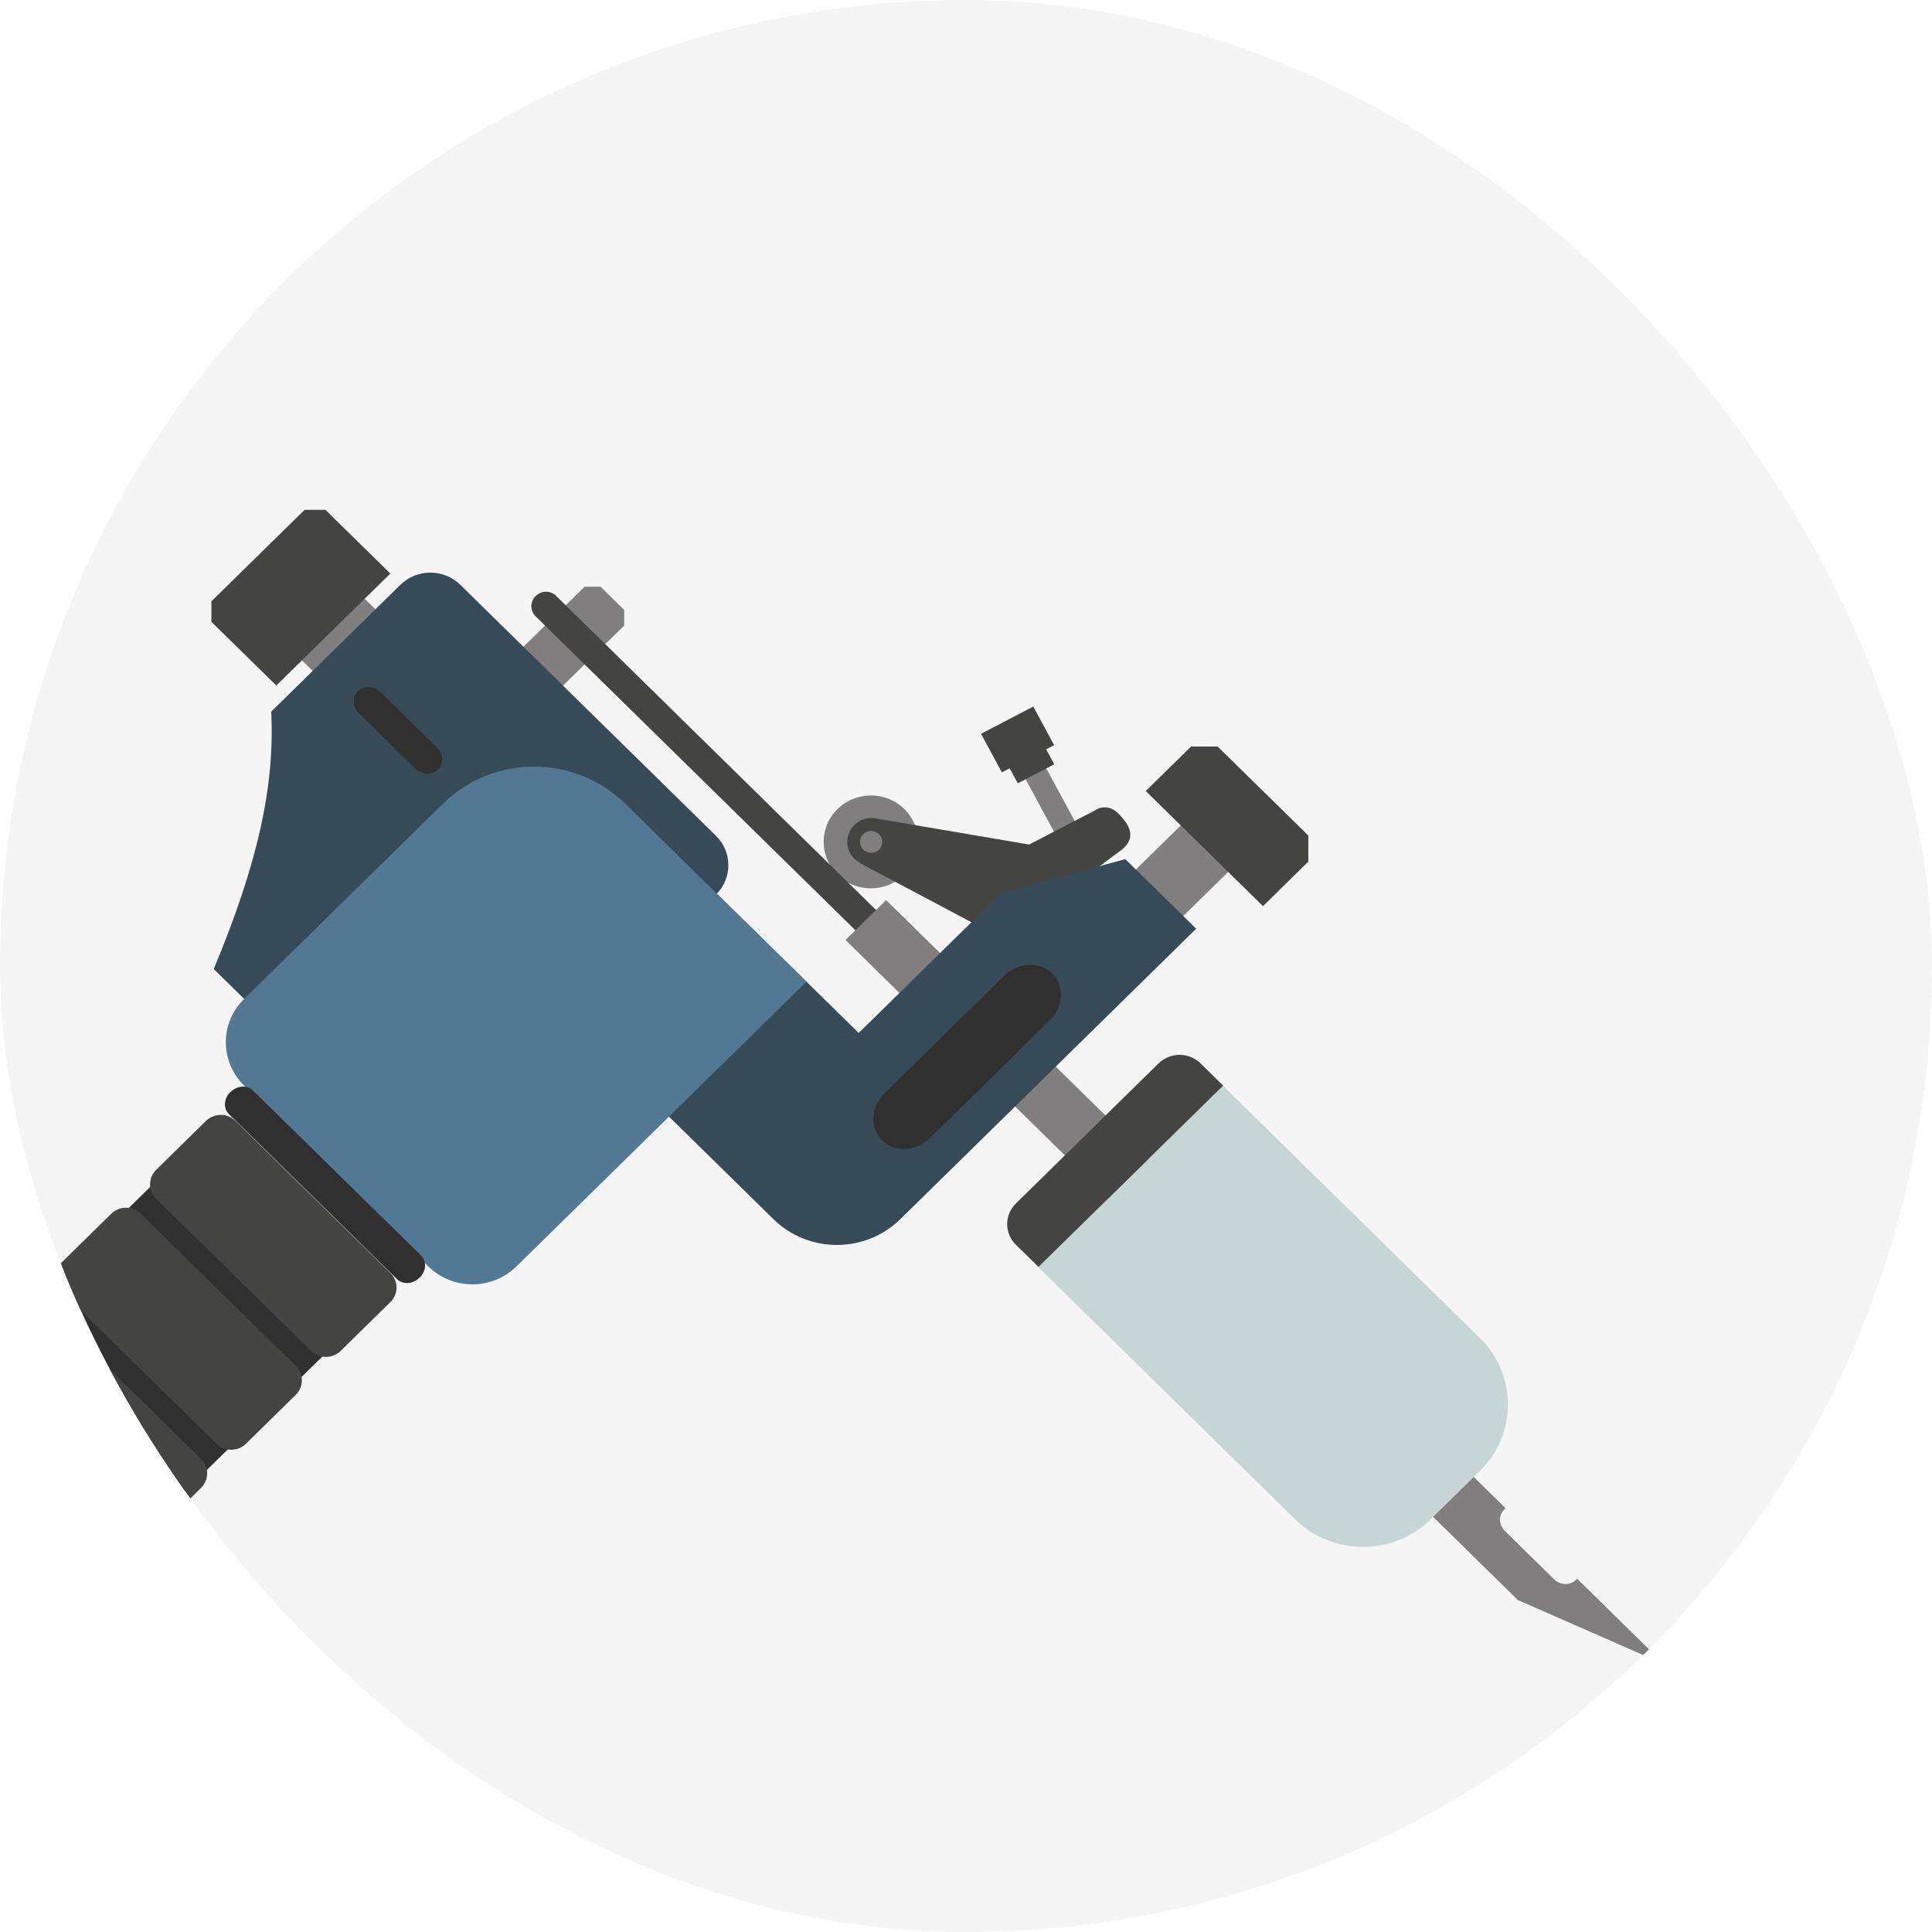 <svg width="72" height="72" viewBox="0 0 72 72" fill="none" xmlns="http://www.w3.org/2000/svg">
<g clip-path="url(#clip0_1566_6132)">
<rect width="72" height="72" rx="36" fill="#F5F5F5"/>
<g clip-path="url(#clip1_1566_6132)">
<path d="M-0.464 54.409L-3.997 57.878L-1.86 59.975L1.672 56.507L-0.464 54.409Z" fill="#D6D6C6"/>
<path d="M7.961 41.915L-3.337 53.008L3.089 59.318L14.387 48.224L7.961 41.915Z" fill="#303030"/>
<path d="M13.474 22.2L11.136 24.496L11.825 25.173L14.164 22.877L13.474 22.2Z" fill="#807E7E"/>
<path d="M11.351 19L7.878 22.41V23.173L10.297 25.548L14.547 21.375L12.129 19H11.351Z" fill="#444443"/>
<path d="M23.262 23.313L20.788 25.742L19.313 24.294L21.787 21.865H22.382L23.262 22.729V23.313Z" fill="#807E7E"/>
<path d="M44.297 30.474L42.11 32.621L43.876 34.355L46.063 32.208L44.297 30.474Z" fill="#807E7E"/>
<path d="M48.757 32.111L47.068 33.769L42.699 29.479L44.388 27.821H45.379L48.757 31.138V32.111Z" fill="#444443"/>
<path d="M38.656 28.016L37.886 28.418L39.35 31.127L40.121 30.725L38.656 28.016Z" fill="#807E7E"/>
<path d="M38.958 27.871L37.599 28.579L37.93 29.191L39.289 28.483L38.958 27.871Z" fill="#444443"/>
<path d="M38.507 26.332L36.56 27.347L37.337 28.784L39.284 27.77L38.507 26.332Z" fill="#444443"/>
<path d="M33.587 30.048C34.333 30.663 34.435 31.753 33.809 32.485C33.183 33.216 32.072 33.318 31.327 32.703C30.582 32.087 30.479 30.997 31.105 30.266C31.731 29.534 32.842 29.433 33.587 30.048Z" fill="#807E7E"/>
<path d="M32.033 32.158L37.362 34.984L41.676 31.761C42.556 31.184 41.906 30.562 41.668 30.305H41.66C41.43 30.056 41.057 30.017 40.788 30.211L38.353 31.473L32.628 30.499C32.231 30.429 31.843 30.632 31.668 30.982V30.998C31.454 31.418 31.62 31.932 32.041 32.15L32.033 32.158Z" fill="#444443"/>
<path d="M33.888 35.116L33.111 35.879L19.963 22.971C19.749 22.761 19.749 22.418 19.963 22.215C20.177 21.997 20.526 21.997 20.733 22.215L33.88 35.124L33.888 35.116Z" fill="#444443"/>
<path d="M57.892 58.839L56.092 57.072C55.846 56.83 55.831 56.472 56.045 56.262L56.1 56.207L33.024 33.551L31.517 35.031L56.568 59.625L62 62.008L58.773 58.839L58.717 58.894C58.503 59.104 58.13 59.08 57.892 58.847V58.839Z" fill="#807E7E"/>
<path d="M57.892 58.839L56.092 57.072C55.846 56.83 55.831 56.472 56.045 56.262L56.1 56.207L33.024 33.551L31.517 35.031L56.568 59.625L62 62.008L58.773 58.839L58.717 58.894C58.503 59.104 58.13 59.08 57.892 58.847V58.839Z" fill="#807E7E"/>
<path d="M37.314 33.279L32.001 38.495L26.165 32.765L21.042 37.794L26.878 43.525L28.821 45.432C30.13 46.717 32.247 46.717 33.555 45.432L36.307 42.731L44.578 34.61L41.937 32.018C37.671 33.178 41.937 32.018 37.314 33.279Z" fill="#374A57"/>
<path d="M10.106 26.521C10.249 29.285 9.607 32.181 7.965 36.113L15.911 43.914L26.68 33.341C27.299 32.734 27.299 31.753 26.68 31.146L17.156 21.795C16.538 21.188 15.538 21.188 14.92 21.795L10.106 26.521Z" fill="#374A57"/>
<path d="M55.164 54.806L53.309 56.628C51.921 57.99 49.669 57.99 48.273 56.628L38.694 47.223L45.577 40.465L55.156 49.87C56.544 51.232 56.544 53.444 55.156 54.814L55.164 54.806Z" fill="#C6D5D6"/>
<path d="M43.174 39.632L37.861 44.848C37.425 45.276 37.425 45.962 37.861 46.39L38.702 47.215L45.585 40.457L44.745 39.632C44.308 39.204 43.611 39.204 43.174 39.632Z" fill="#444443"/>
<path d="M30.05 36.588L19.25 47.192C18.338 48.087 16.863 48.087 15.959 47.192L9.099 40.457C8.188 39.562 8.188 38.114 9.099 37.226L16.506 29.954C18.385 28.109 21.423 28.109 23.302 29.954L30.058 36.588H30.05Z" fill="#537894"/>
<path d="M32.731 31.06C32.905 31.208 32.929 31.465 32.786 31.636C32.643 31.807 32.374 31.831 32.199 31.691C32.025 31.543 32.001 31.286 32.144 31.114C32.294 30.943 32.556 30.92 32.731 31.06Z" fill="#807E7E"/>
<path d="M15.483 28.646C15.729 28.888 16.102 28.903 16.324 28.685C16.546 28.467 16.53 28.101 16.284 27.86L14.183 25.797C13.937 25.555 13.564 25.54 13.342 25.758C13.12 25.976 13.136 26.342 13.382 26.583L15.483 28.646Z" fill="#303030"/>
<path d="M32.961 40.745C32.445 41.251 32.405 42.038 32.873 42.497C33.341 42.956 34.142 42.917 34.657 42.411L39.122 38.028C39.638 37.522 39.677 36.736 39.209 36.276C38.741 35.817 37.941 35.856 37.425 36.362L32.961 40.745Z" fill="#303030"/>
<path d="M15.642 47.612H15.634C15.388 47.861 15.015 47.885 14.793 47.667L8.536 41.524C8.314 41.306 8.338 40.94 8.584 40.699H8.592C8.838 40.449 9.218 40.426 9.433 40.644L15.689 46.787C15.911 47.005 15.887 47.371 15.642 47.612Z" fill="#303030"/>
<path d="M7.676 41.773L5.82 43.595C5.517 43.893 5.517 44.376 5.82 44.674L11.596 50.344C11.899 50.642 12.391 50.642 12.695 50.344L14.551 48.522C14.854 48.224 14.854 47.741 14.551 47.443L8.775 41.773C8.472 41.475 7.98 41.475 7.676 41.773Z" fill="#444443"/>
<path d="M4.147 45.232L2.291 47.054C1.988 47.352 1.988 47.835 2.291 48.133L8.067 53.804C8.37 54.102 8.862 54.102 9.166 53.804L11.022 51.981C11.325 51.684 11.325 51.2 11.022 50.902L5.246 45.232C4.943 44.934 4.451 44.934 4.147 45.232Z" fill="#444443"/>
<path d="M0.618 48.699L-1.238 50.521C-1.541 50.819 -1.541 51.302 -1.238 51.6L4.538 57.271C4.841 57.569 5.333 57.569 5.637 57.271L7.493 55.449C7.796 55.151 7.796 54.667 7.493 54.37L1.717 48.699C1.414 48.401 0.922 48.401 0.618 48.699Z" fill="#444443"/>
<path d="M-2.924 52.164L-4.78 53.986C-5.083 54.284 -5.083 54.767 -4.78 55.065L0.996 60.736C1.299 61.033 1.791 61.033 2.095 60.736L3.951 58.913C4.254 58.615 4.254 58.132 3.951 57.834L-1.825 52.164C-2.128 51.866 -2.62 51.866 -2.924 52.164Z" fill="#444443"/>
</g>
</g>
<defs>
<clipPath id="clip0_1566_6132">
<rect width="72" height="72" rx="36" fill="white"/>
</clipPath>
<clipPath id="clip1_1566_6132">
<rect width="67" height="43" fill="white" transform="translate(-5 19)"/>
</clipPath>
</defs>
</svg>
